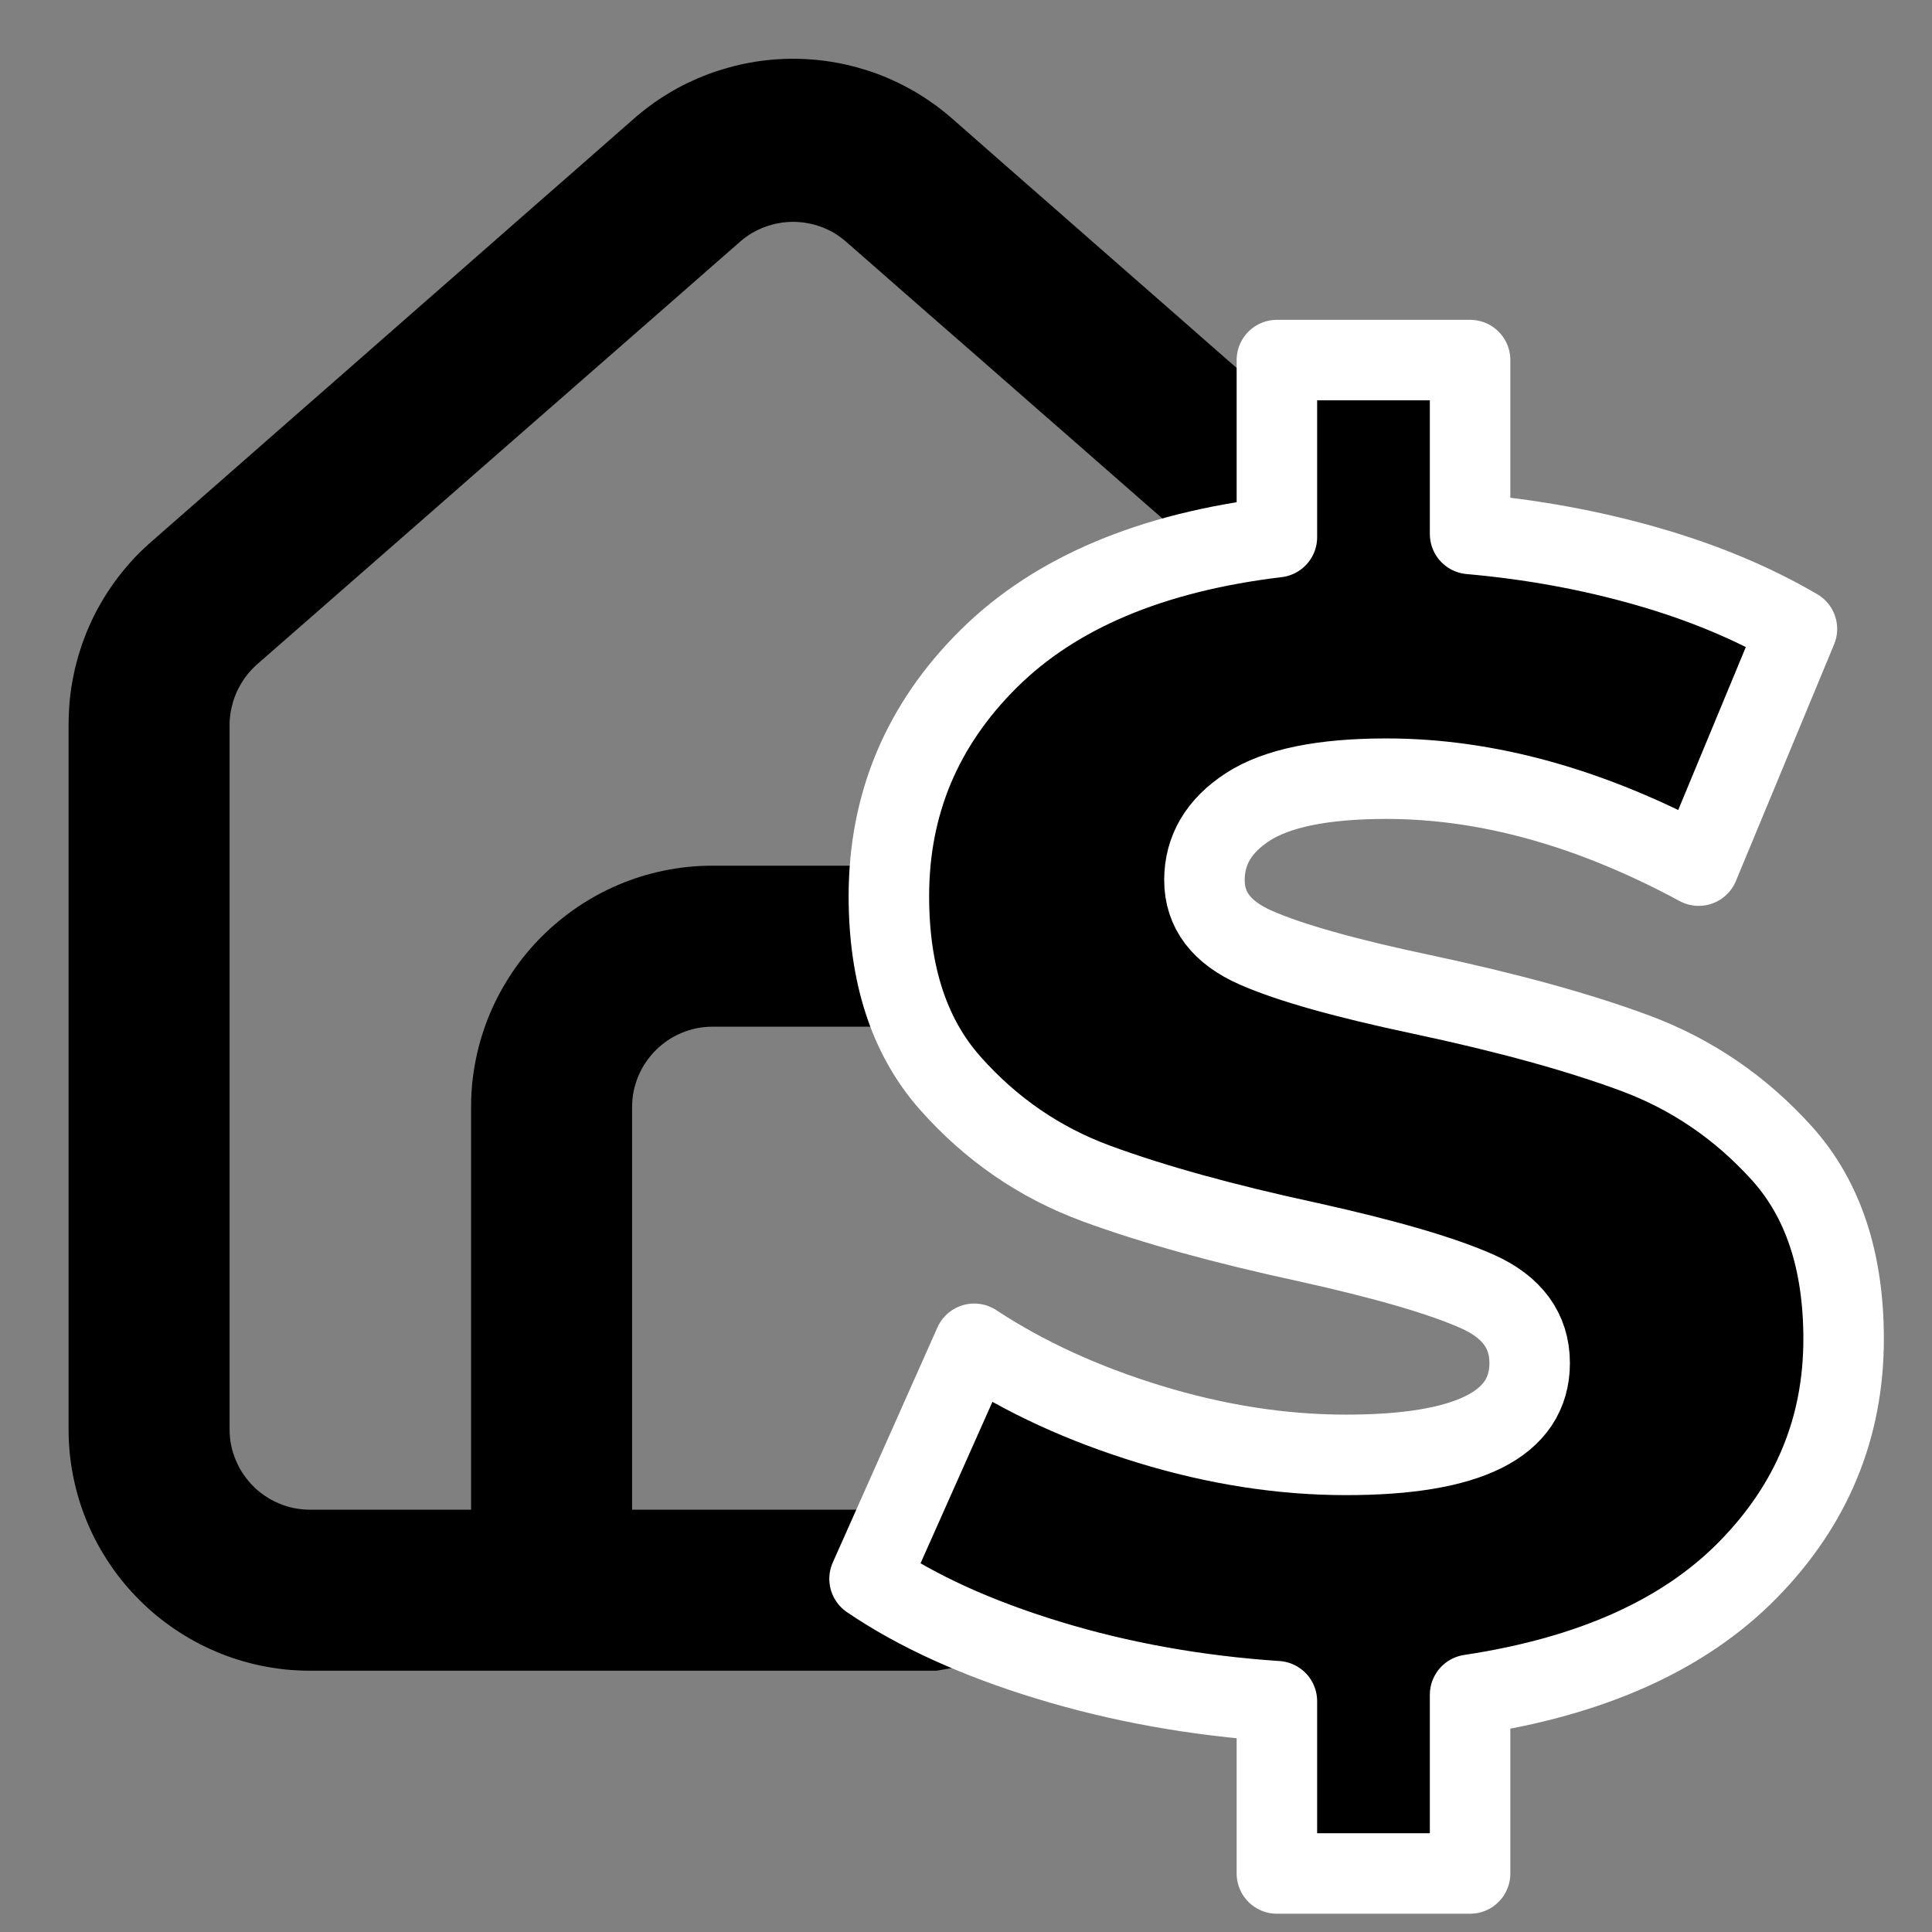 <svg id="buy" viewBox="0 0 24 24" xmlns="http://www.w3.org/2000/svg">
  <rect x="0" y="0" width="24" height="24" fill="#808080" stroke="none"/>
  <path d="M 3.852 20.754 C 3.749 20.754 3.646 20.749 3.546 20.739 C 3.445 20.728 3.346 20.713 3.248 20.693 C 3.151 20.673 3.055 20.648 2.961 20.619 C 2.867 20.59 2.775 20.556 2.685 20.518 C 2.595 20.48 2.508 20.438 2.423 20.392 C 2.338 20.345 2.255 20.295 2.175 20.241 C 2.095 20.187 2.018 20.13 1.944 20.069 C 1.87 20.008 1.799 19.943 1.731 19.875 C 1.663 19.807 1.598 19.736 1.537 19.662 C 1.476 19.588 1.418 19.511 1.365 19.431 C 1.311 19.351 1.261 19.269 1.214 19.184 C 1.168 19.099 1.126 19.011 1.088 18.922 C 1.05 18.832 1.016 18.74 0.987 18.646 C 0.958 18.552 0.933 18.456 0.913 18.359 C 0.893 18.261 0.878 18.162 0.867 18.061 C 0.857 17.96 0.852 17.858 0.852 17.754 L 0.852 9.014 C 0.852 8.96 0.853 8.906 0.856 8.853 C 0.858 8.799 0.862 8.746 0.867 8.693 C 0.872 8.64 0.879 8.587 0.887 8.535 C 0.895 8.482 0.905 8.43 0.916 8.378 C 0.926 8.326 0.938 8.275 0.952 8.224 C 0.965 8.173 0.98 8.122 0.997 8.072 C 1.013 8.021 1.03 7.972 1.049 7.922 C 1.067 7.873 1.087 7.824 1.109 7.776 C 1.13 7.728 1.152 7.68 1.176 7.633 C 1.2 7.586 1.225 7.54 1.252 7.494 C 1.278 7.448 1.305 7.403 1.334 7.359 C 1.363 7.315 1.393 7.271 1.424 7.228 C 1.455 7.185 1.487 7.143 1.521 7.102 C 1.554 7.061 1.588 7.02 1.624 6.981 C 1.659 6.941 1.696 6.902 1.735 6.864 C 1.773 6.827 1.812 6.79 1.852 6.754 L 2.227 6.425 L 2.602 6.097 L 3.727 5.11 L 4.102 4.782 L 5.227 3.795 L 5.602 3.467 L 6.727 2.48 L 7.102 2.152 L 7.852 1.494 C 7.923 1.43 7.997 1.371 8.072 1.315 C 8.148 1.259 8.225 1.207 8.304 1.16 C 8.383 1.112 8.464 1.068 8.547 1.028 C 8.629 0.989 8.713 0.953 8.798 0.921 C 8.883 0.889 8.969 0.862 9.056 0.838 C 9.142 0.814 9.23 0.794 9.318 0.778 C 9.406 0.762 9.495 0.75 9.584 0.742 C 9.673 0.734 9.762 0.73 9.852 0.73 C 9.941 0.73 10.031 0.734 10.12 0.742 C 10.209 0.75 10.298 0.762 10.387 0.778 C 10.475 0.794 10.563 0.814 10.65 0.838 C 10.736 0.862 10.822 0.889 10.907 0.921 C 10.992 0.953 11.076 0.989 11.158 1.029 C 11.24 1.069 11.321 1.112 11.4 1.16 C 11.479 1.208 11.556 1.26 11.632 1.315 C 11.707 1.371 11.78 1.43 11.852 1.494 L 12.542 2.1 L 12.887 2.402 L 13.233 2.705 L 13.578 3.008 L 13.924 3.311 L 14.269 3.613 L 14.615 3.916 L 14.96 4.219 L 15.306 4.522 L 15.651 4.824 L 16.048 5.173 L 16.048 6.787 C 15.692 6.83 15.355 6.889 15.038 6.964 L 14.913 6.855 L 14.575 6.559 L 14.236 6.263 L 13.898 5.967 L 13.559 5.67 L 13.221 5.374 L 12.882 5.078 L 12.544 4.782 L 12.205 4.485 L 11.527 3.893 L 11.189 3.597 L 10.85 3.3 L 10.512 3.004 C 10.488 2.983 10.464 2.964 10.439 2.946 C 10.414 2.927 10.389 2.91 10.363 2.895 C 10.337 2.879 10.31 2.865 10.283 2.853 C 10.256 2.84 10.228 2.828 10.2 2.818 C 10.172 2.808 10.144 2.799 10.115 2.791 C 10.086 2.783 10.057 2.777 10.028 2.772 C 9.999 2.766 9.97 2.762 9.94 2.76 C 9.911 2.757 9.881 2.756 9.852 2.756 C 9.822 2.756 9.793 2.757 9.764 2.76 C 9.734 2.762 9.705 2.766 9.676 2.772 C 9.647 2.777 9.618 2.783 9.59 2.791 C 9.561 2.799 9.533 2.808 9.505 2.818 C 9.477 2.828 9.449 2.84 9.422 2.853 C 9.395 2.865 9.368 2.879 9.342 2.895 C 9.315 2.91 9.29 2.927 9.265 2.946 C 9.24 2.964 9.215 2.983 9.192 3.004 L 8.817 3.332 L 8.442 3.661 L 5.817 5.957 L 5.442 6.286 L 3.192 8.254 C 3.178 8.266 3.165 8.278 3.153 8.291 C 3.14 8.303 3.128 8.316 3.116 8.329 C 3.104 8.342 3.092 8.355 3.081 8.369 C 3.07 8.383 3.059 8.397 3.049 8.411 C 3.038 8.425 3.028 8.44 3.019 8.455 C 3.009 8.469 3 8.484 2.991 8.499 C 2.982 8.515 2.973 8.53 2.965 8.546 C 2.957 8.561 2.949 8.577 2.942 8.593 C 2.935 8.609 2.928 8.625 2.922 8.642 C 2.915 8.658 2.909 8.675 2.904 8.691 C 2.898 8.708 2.893 8.725 2.889 8.742 C 2.884 8.759 2.88 8.776 2.876 8.793 C 2.872 8.811 2.868 8.828 2.865 8.846 C 2.862 8.863 2.86 8.881 2.858 8.898 C 2.856 8.916 2.854 8.933 2.853 8.951 C 2.852 8.969 2.852 8.987 2.852 9.004 L 2.852 17.754 C 2.852 17.789 2.854 17.823 2.857 17.857 C 2.86 17.89 2.865 17.924 2.872 17.956 C 2.879 17.989 2.887 18.021 2.897 18.052 C 2.907 18.083 2.918 18.114 2.931 18.143 C 2.943 18.173 2.957 18.202 2.973 18.231 C 2.988 18.259 3.005 18.287 3.023 18.313 C 3.041 18.34 3.06 18.366 3.081 18.39 C 3.101 18.415 3.122 18.438 3.145 18.461 C 3.167 18.484 3.191 18.506 3.216 18.526 C 3.241 18.546 3.266 18.565 3.293 18.583 C 3.319 18.601 3.347 18.618 3.375 18.633 C 3.404 18.648 3.433 18.662 3.463 18.675 C 3.493 18.688 3.523 18.699 3.555 18.709 C 3.586 18.719 3.617 18.727 3.65 18.734 C 3.683 18.74 3.716 18.745 3.75 18.749 C 3.783 18.752 3.817 18.754 3.852 18.754 L 5.852 18.754 L 5.852 13.754 C 5.852 13.65 5.857 13.548 5.867 13.447 C 5.878 13.347 5.893 13.247 5.913 13.15 C 5.933 13.052 5.958 12.957 5.987 12.863 C 6.016 12.769 6.05 12.677 6.088 12.587 C 6.126 12.497 6.168 12.41 6.214 12.325 C 6.261 12.24 6.311 12.157 6.365 12.077 C 6.418 11.997 6.476 11.92 6.537 11.846 C 6.598 11.772 6.663 11.701 6.731 11.633 C 6.799 11.565 6.87 11.501 6.944 11.44 C 7.018 11.379 7.095 11.321 7.175 11.267 C 7.255 11.213 7.338 11.163 7.423 11.116 C 7.508 11.07 7.595 11.028 7.685 10.99 C 7.774 10.952 7.866 10.918 7.96 10.889 C 8.054 10.86 8.15 10.835 8.248 10.815 C 8.345 10.795 8.445 10.78 8.545 10.769 C 8.646 10.759 8.748 10.754 8.852 10.754 L 10.852 10.754 C 10.873 10.754 10.894 10.754 10.915 10.755 C 10.936 10.755 10.957 10.756 10.978 10.757 C 10.999 10.758 11.02 10.759 11.04 10.76 C 11.061 10.761 11.082 10.762 11.103 10.764 C 11.124 10.766 11.145 10.768 11.165 10.77 C 11.186 10.772 11.206 10.774 11.227 10.777 C 11.235 10.778 11.243 10.779 11.252 10.781 C 11.236 10.933 11.228 11.088 11.228 11.247 C 11.228 11.631 11.267 11.983 11.346 12.305 C 11.336 12.387 11.325 12.463 11.315 12.531 C 11.3 12.624 11.059 12.775 11.044 12.772 C 11.028 12.769 11.013 12.766 10.997 12.764 C 10.981 12.762 10.965 12.76 10.949 12.759 C 10.933 12.757 10.917 12.756 10.901 12.755 C 10.885 12.754 10.868 12.754 10.852 12.754 L 8.852 12.754 C 8.817 12.754 8.783 12.756 8.75 12.759 C 8.716 12.762 8.683 12.767 8.65 12.774 C 8.617 12.781 8.586 12.789 8.555 12.799 C 8.523 12.809 8.493 12.82 8.463 12.833 C 8.433 12.845 8.404 12.859 8.375 12.875 C 8.347 12.89 8.319 12.907 8.293 12.925 C 8.266 12.943 8.241 12.962 8.216 12.983 C 8.191 13.003 8.167 13.024 8.145 13.047 C 8.122 13.07 8.101 13.094 8.081 13.118 C 8.06 13.143 8.041 13.168 8.023 13.195 C 8.005 13.221 7.988 13.249 7.973 13.277 C 7.957 13.306 7.943 13.335 7.931 13.365 C 7.918 13.395 7.907 13.426 7.897 13.457 C 7.887 13.488 7.879 13.52 7.872 13.553 C 7.865 13.585 7.86 13.618 7.857 13.652 C 7.854 13.685 7.852 13.719 7.852 13.754 L 7.852 18.754 L 11.421 18.754 L 10.988 19.727 C 11.431 20.029 11.96 20.294 12.577 20.524 C 12.578 20.528 12.58 20.533 12.581 20.537 C 12.601 20.595 11.634 20.754 11.634 20.754 Z"/>
  <path d="M 22.902 16.633 C 22.902 17.74 22.505 18.696 21.712 19.503 C 20.919 20.31 19.769 20.826 18.262 21.053 L 18.262 23.273 L 15.862 23.273 L 15.862 21.133 C 14.862 21.066 13.915 20.896 13.022 20.623 C 12.129 20.35 11.389 20.013 10.802 19.613 L 12.102 16.693 C 12.729 17.106 13.455 17.44 14.282 17.693 C 15.109 17.946 15.922 18.073 16.722 18.073 C 18.242 18.073 19.002 17.693 19.002 16.933 C 19.002 16.533 18.785 16.236 18.352 16.043 C 17.919 15.85 17.222 15.646 16.262 15.433 C 15.209 15.206 14.329 14.963 13.622 14.703 C 12.915 14.443 12.309 14.026 11.802 13.453 C 11.295 12.88 11.042 12.106 11.042 11.133 C 11.042 9.986 11.455 9.003 12.282 8.183 C 13.109 7.363 14.302 6.86 15.862 6.673 L 15.862 4.473 L 18.262 4.473 L 18.262 6.633 C 19.022 6.7 19.752 6.833 20.452 7.033 C 21.152 7.233 21.775 7.493 22.322 7.813 L 21.102 10.753 C 19.769 10.033 18.475 9.673 17.222 9.673 C 16.435 9.673 15.862 9.79 15.502 10.023 C 15.142 10.256 14.962 10.56 14.962 10.933 C 14.962 11.306 15.175 11.586 15.602 11.773 C 16.029 11.96 16.715 12.153 17.662 12.353 C 18.729 12.58 19.612 12.823 20.312 13.083 C 21.012 13.343 21.619 13.756 22.132 14.323 C 22.645 14.89 22.902 15.66 22.902 16.633 Z" style="white-space: pre; stroke: rgb(255, 255, 255); stroke-linecap: round; stroke-linejoin: round;"/>
</svg>
